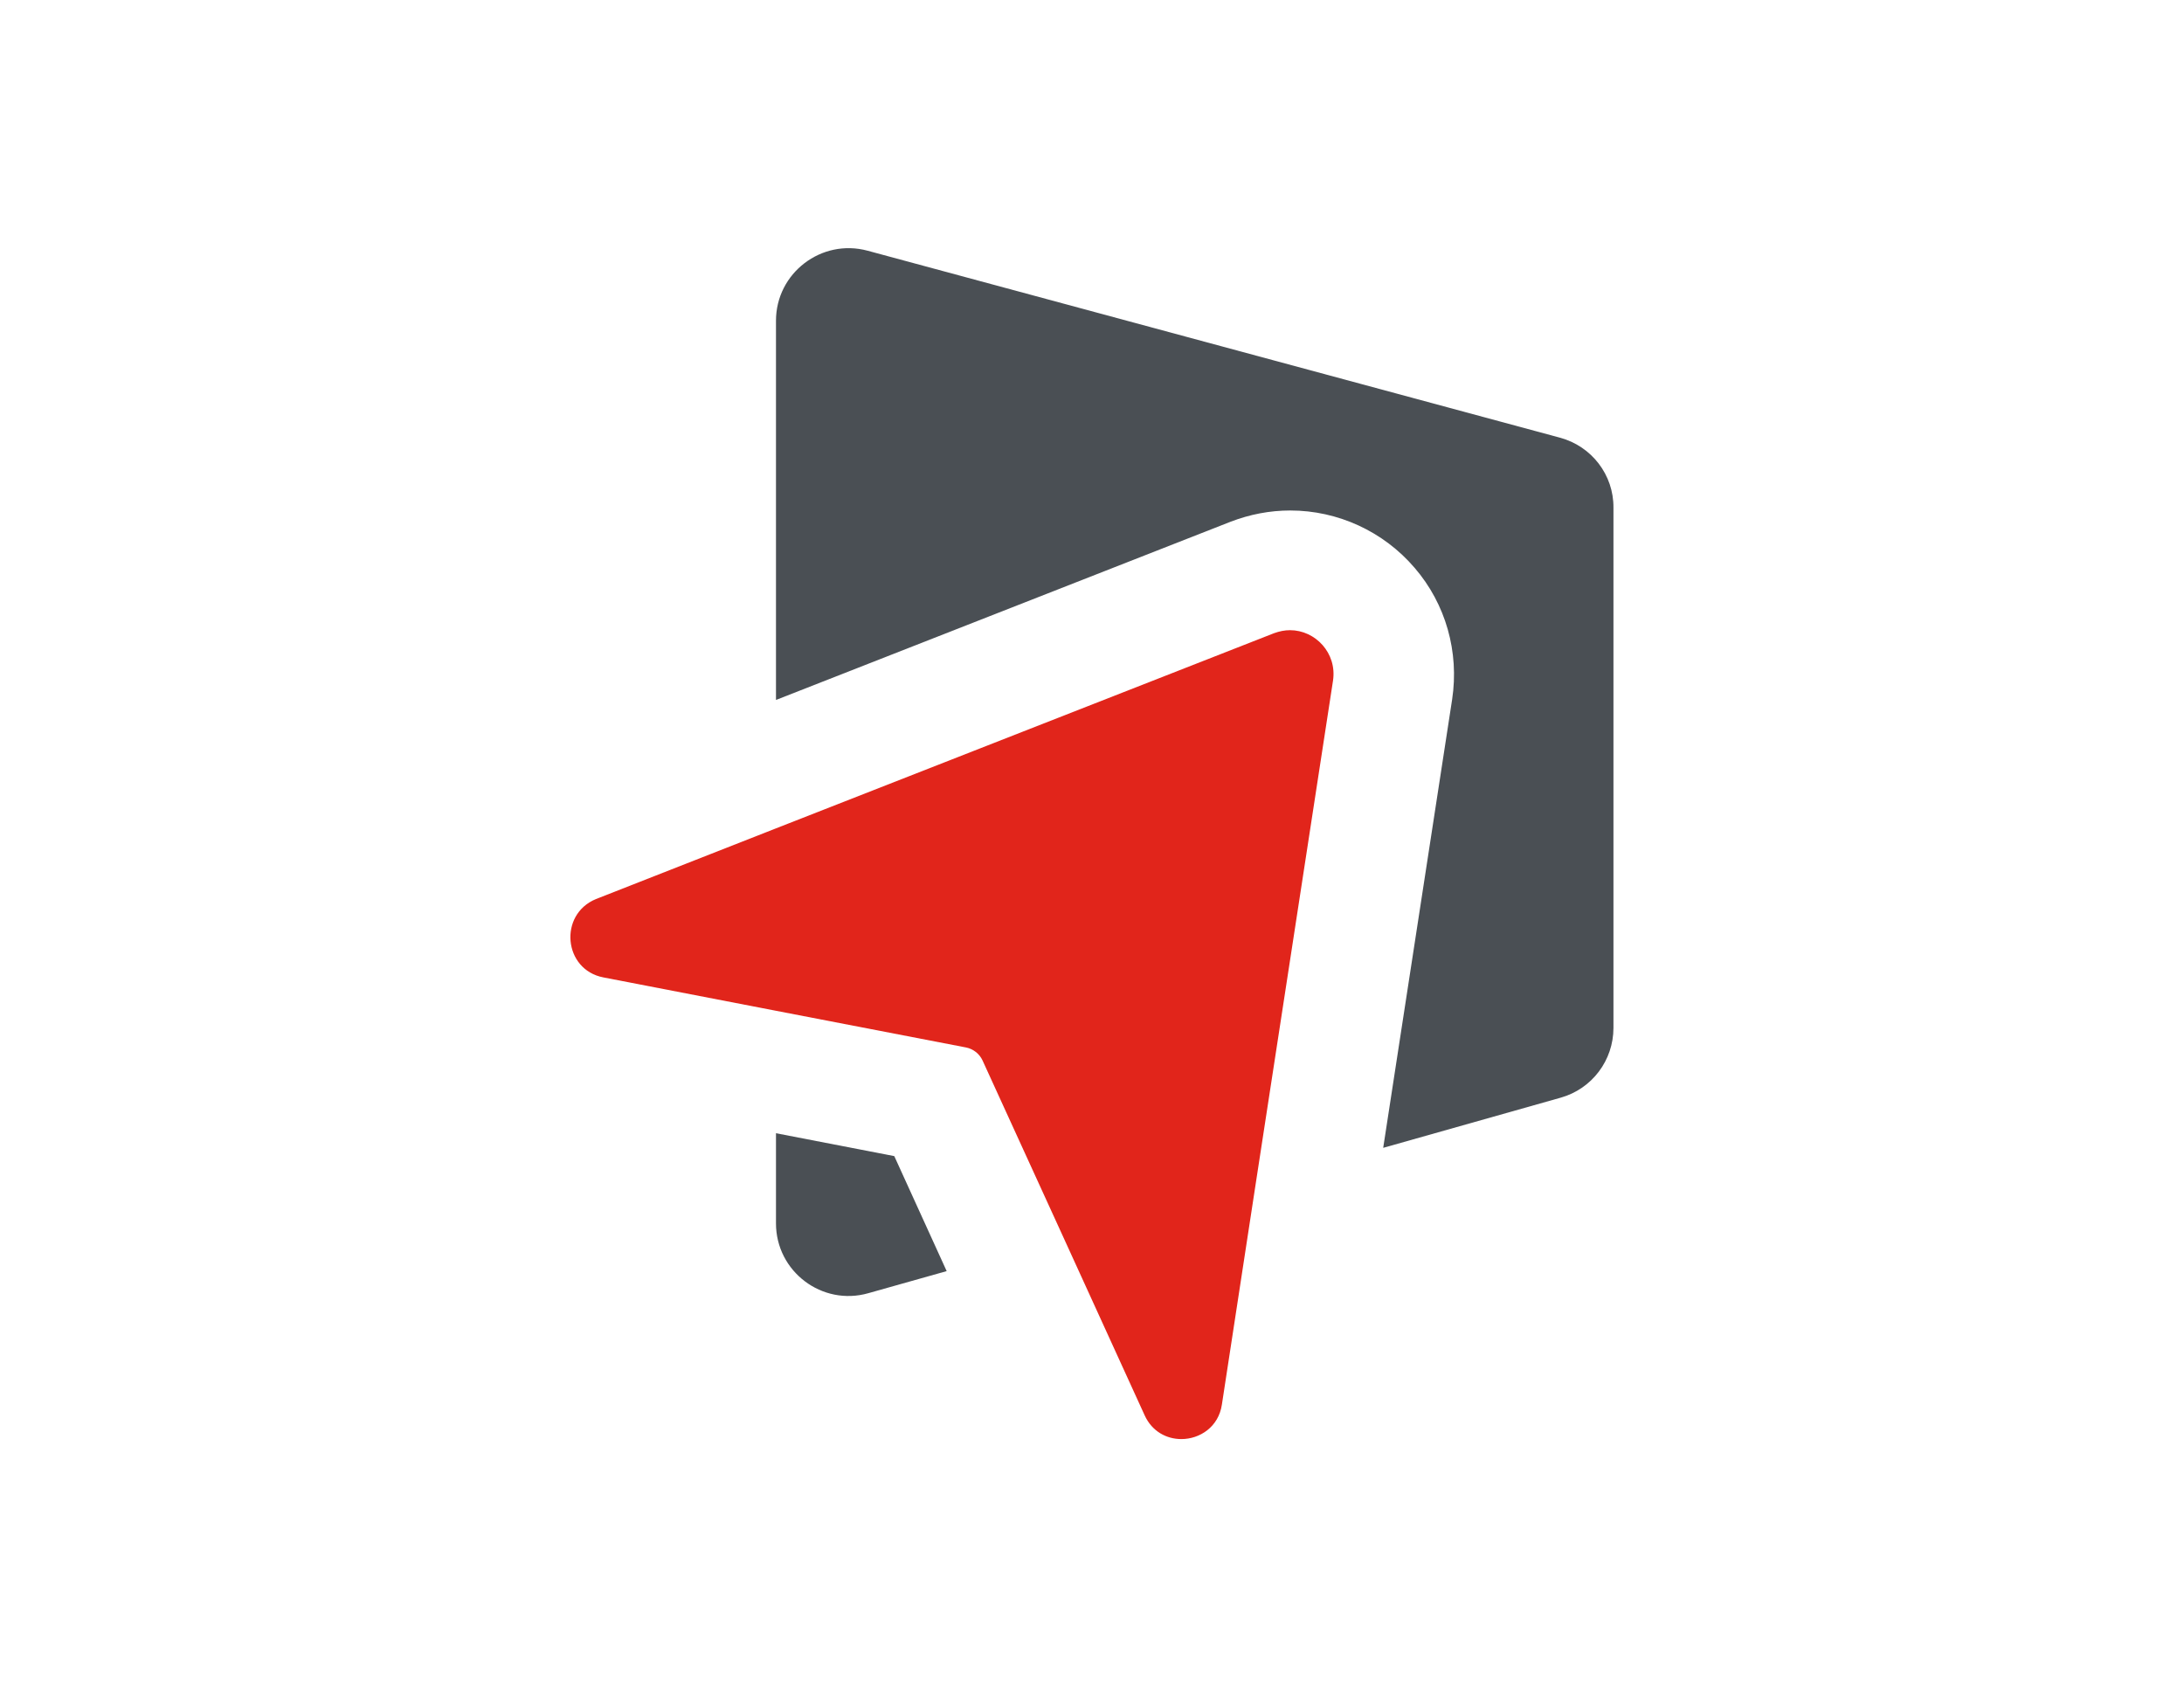 <?xml version="1.0" encoding="utf-8"?>
<!-- Generator: Adobe Illustrator 25.4.1, SVG Export Plug-In . SVG Version: 6.00 Build 0)  -->
<svg version="1.1" id="Artwork" xmlns="http://www.w3.org/2000/svg" xmlns:xlink="http://www.w3.org/1999/xlink" x="0px" y="0px"
	 viewBox="0 0 792 612" style="enable-background:new 0 0 792 612;" xml:space="preserve">
<style type="text/css">
	.st0{fill:#4A4F54;}
	.st1{fill:#E1251B;}
</style>
<g>
	<path class="st0" d="M281.4,410.9v32.7c0,17.4,16.7,30.1,33.5,25.3l28.4-8l-19-41.7L281.4,410.9z"/>
	<path class="st0" d="M565.7,158.7L314.6,90.9c-16.7-4.5-33.2,8.1-33.2,25.4v137.5l164.8-64.6c7-2.7,14.3-4.1,21.7-4.1
		c17.3,0,33.8,7.6,45.1,20.8c11.3,13.1,16.2,30.5,13.6,47.7l-25,162.6l64.4-18.2c11.3-3.2,19.1-13.5,19.1-25.3V184.1
		C585.2,172.2,577.2,161.8,565.7,158.7z"/>
	<path class="st1" d="M218.8,354.4l62.6,12.1l68.9,13.3c2.6,0.5,4.9,2.3,6,4.7l29.4,64.3l29.4,64.4c2.7,5.9,8,8.6,13.3,8.6
		c6.7,0,13.5-4.4,14.7-12.5l12.3-80.3l28-182.2c1.5-10-6.4-18.3-15.6-18.3c0,0,0,0,0,0c-1.9,0-3.9,0.4-5.8,1.1l-180.7,70.8
		l-65.2,25.6C202.5,331.6,204.3,351.6,218.8,354.4z"/>
</g>
</svg>
